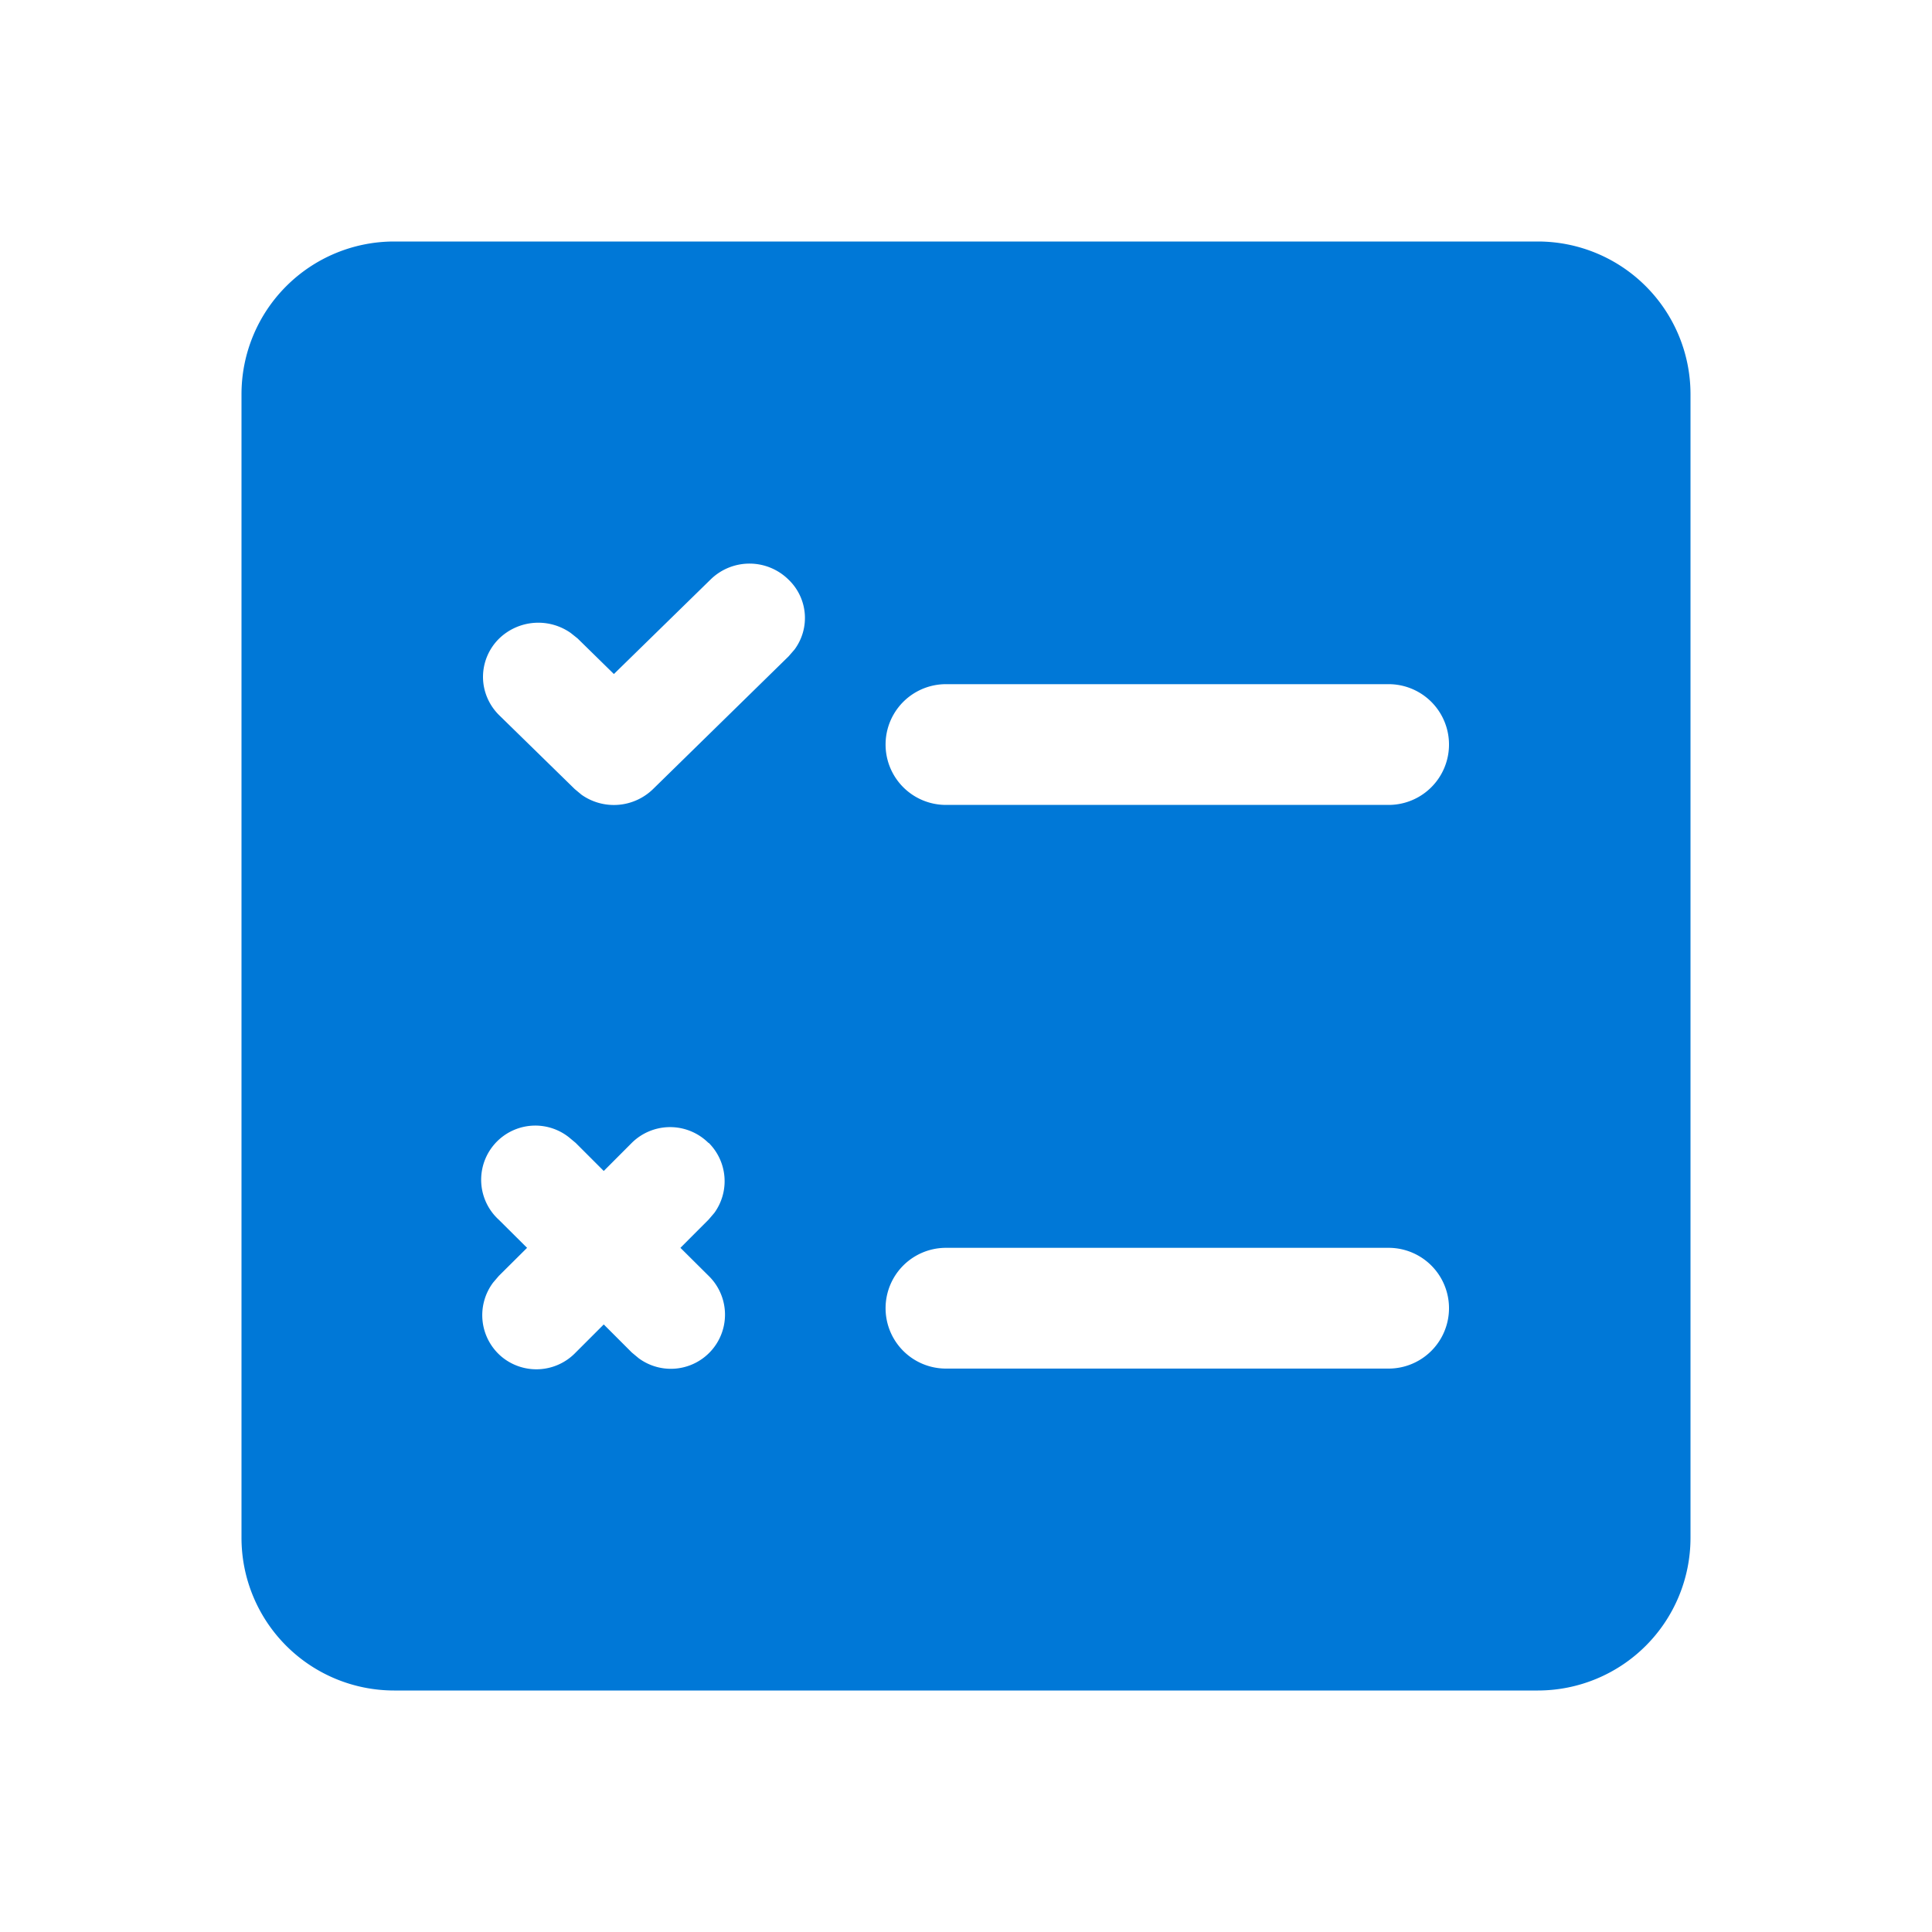 <svg xmlns="http://www.w3.org/2000/svg" width="32" height="32"><path d="M25.473 4A2.529 2.529 0 0 1 28 6.527v18.946A2.529 2.529 0 0 1 25.473 28H6.527A2.529 2.529 0 0 1 4 25.473V6.527A2.529 2.529 0 0 1 6.527 4zM11.734 18.93a.902.902 0 0 0-1.27 0l-.464.465-.465-.465-.113-.094a.897.897 0 0 0-1.16 1.367l.468.465-.468.465-.094.11a.9.9 0 0 0 .137 1.226.901.901 0 0 0 1.23-.067l.465-.465.465.465.113.094a.897.897 0 0 0 1.16-1.363l-.468-.465.468-.469.094-.11a.896.896 0 0 0-.094-1.16zM23 20.668h-7.332a1 1 0 1 0 0 2H23a1 1 0 1 0 0-2zM13.062 9.602a.92.92 0 0 0-1.292-.004l-1.602 1.566-.602-.59-.113-.09a.933.933 0 0 0-1.183.09.893.893 0 0 0-.27.637c0 .238.098.469.27.637l1.25 1.222.113.094a.93.93 0 0 0 1.183-.094l2.246-2.199.098-.113a.878.878 0 0 0-.098-1.156zM23 11.332h-7.332a1 1 0 1 0 0 2H23a1 1 0 1 0 0-2zm0 0" fill="#0078d7"/></svg>